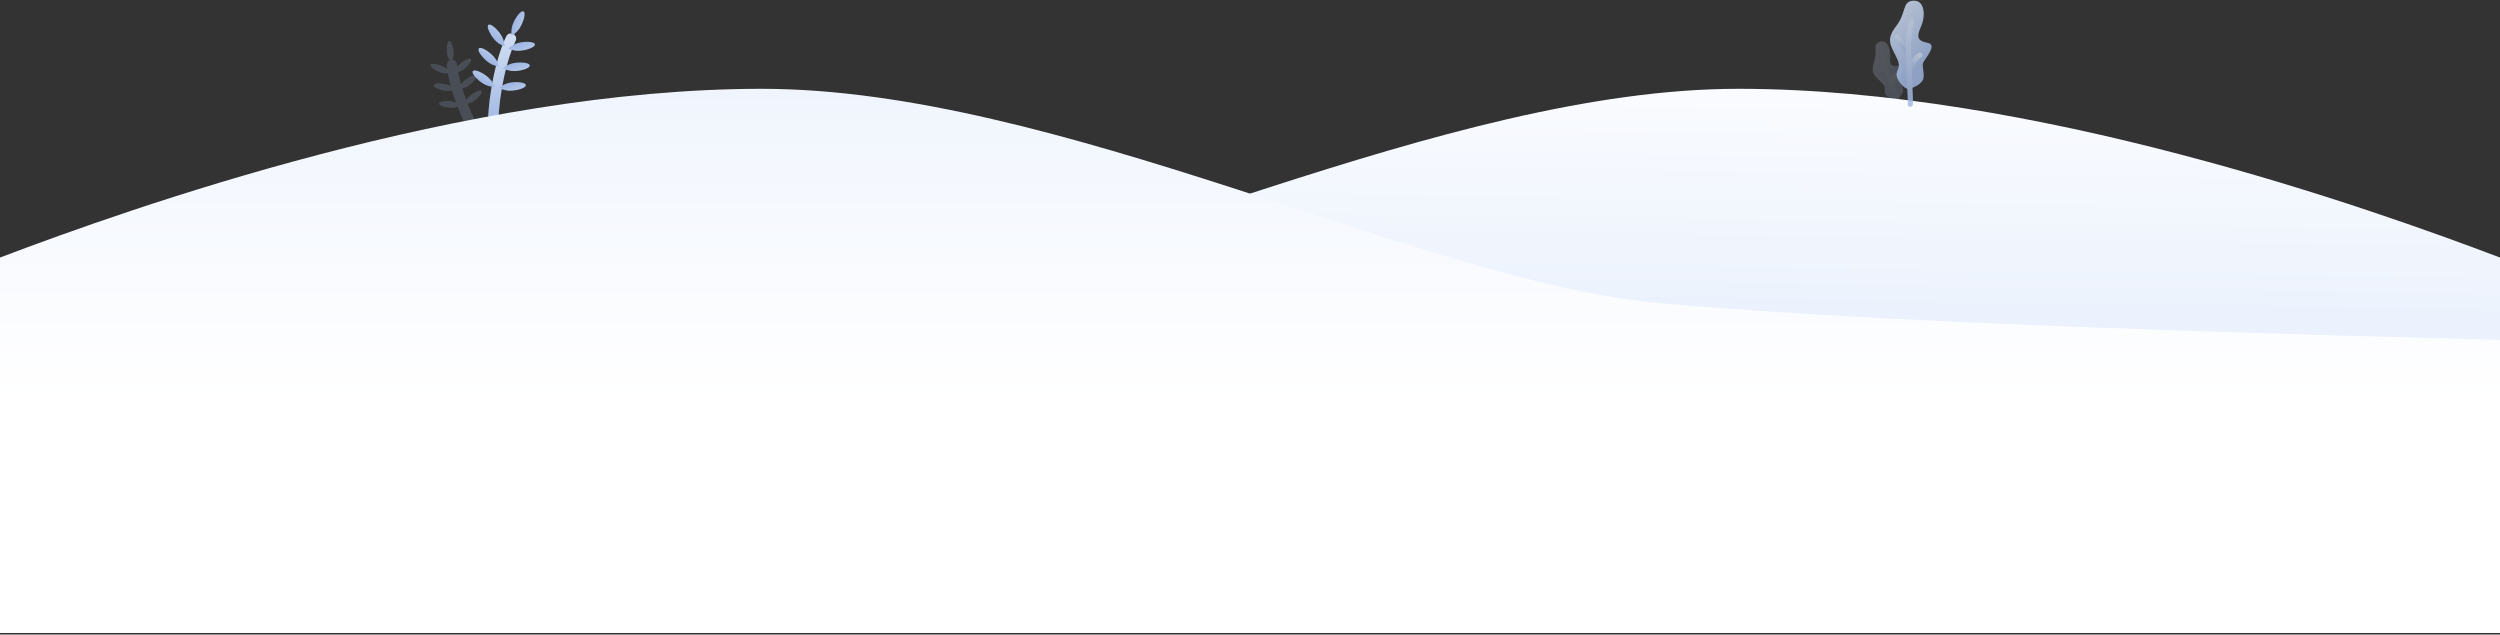 <?xml version="1.0" encoding="UTF-8"?>
<svg width="1438px" height="365px" viewBox="0 0 1438 365" version="1.1" xmlns="http://www.w3.org/2000/svg" xmlns:xlink="http://www.w3.org/1999/xlink">
    <rect x="0" y="0" width="1438" height="365" fill="#333333" stroke="none"/>
    <!-- Generator: Sketch 50.2 (55047) - http://www.bohemiancoding.com/sketch -->
    <title>hills</title>
    <desc>Created with Sketch.</desc>
    <defs>
        <linearGradient x1="31.669%" y1="-9.213%" x2="100%" y2="50%" id="linearGradient-1">
            <stop stop-color="#CFDDF3" offset="0%"></stop>
            <stop stop-color="#A1B8E3" offset="100%"></stop>
        </linearGradient>
        <linearGradient x1="50%" y1="0%" x2="50%" y2="100%" id="linearGradient-2">
            <stop stop-color="#CFDDF3" offset="0%"></stop>
            <stop stop-color="#A1B8E3" offset="100%"></stop>
        </linearGradient>
        <linearGradient x1="227.604%" y1="-30.265%" x2="50%" y2="100%" id="linearGradient-3">
            <stop stop-color="#CFDDF3" offset="0%"></stop>
            <stop stop-color="#A1B8E3" offset="100%"></stop>
        </linearGradient>
        <linearGradient x1="12.03%" y1="-13.871%" x2="20.148%" y2="104.636%" id="linearGradient-4">
            <stop stop-color="#FFFFFF" offset="0%"></stop>
            <stop stop-color="#D6E3FA" offset="100%"></stop>
        </linearGradient>
        <linearGradient x1="50%" y1="56.873%" x2="50%" y2="-97.524%" id="linearGradient-5">
            <stop stop-color="#FFFFFF" offset="0%"></stop>
            <stop stop-color="#D6E3FA" offset="100%"></stop>
        </linearGradient>
    </defs>
    <g id="Page-1" stroke="none" stroke-width="1" fill="none" fill-rule="evenodd">
        <g id="Desktop-HD" transform="translate(-1, -439)">
            <g id="hills" transform="translate(1, 437)">
                <g id="tree" opacity="0.206" transform="translate(1086.196, 45.667) rotate(-1) translate(-1086.196, -45.667) translate(1077.196, 25.667)">
                    <path d="M13.443,33.766 C12.461,34.54 8.725,32.991 7.244,30.586 C5.763,28.181 8.51,27.325 4.773,23.479 C1.036,19.632 -1.362,18.159 0.906,11.819 C3.174,5.478 0.041,1.955 4.18,0.301 C8.32,-1.353 10.705,4.136 10.23,8.965 C9.755,13.794 10.726,14.795 14.776,14.295 C18.825,13.794 15.411,20.884 15.411,22.431 C15.411,23.978 17.866,26.853 17.357,29.015 C16.848,31.178 14.426,32.991 13.443,33.766 Z" id="leaves" fill="url(#linearGradient-1)"></path>
                    <path d="M11.078,27.024 C11.078,25.837 11.415,22.136 13.246,19.882" id="branch" stroke="url(#linearGradient-2)" stroke-width="3" stroke-linecap="round"></path>
                    <path d="M2.644,20.094 C2.644,18.906 6.384,18.073 8.215,15.819" id="branch" stroke="url(#linearGradient-2)" stroke-width="3" stroke-linecap="round" transform="translate(5.43, 17.957) scale(-1, 1) translate(-5.43, -17.957) "></path>
                    <path d="M15.65,39.329 C15.65,38.823 14.673,36.546 13.74,33.906 C10.819,25.642 6.111,15.465 6.111,8.412" id="stem" stroke="url(#linearGradient-2)" stroke-width="3" stroke-linecap="round"></path>
                </g>
                <g id="plant" transform="translate(290.049, 41.65) rotate(-7) translate(-290.049, -41.65) translate(270.049, 8.65)">
                    <path d="M9.818,65.611 C9.818,57.066 16.677,30.622 25.936,16.153" id="stem" stroke="url(#linearGradient-2)" stroke-width="6" stroke-linecap="round"></path>
                    <path d="M17.915,21.218 C19.502,18.897 20.295,16.305 20.295,13.442 C20.295,9.147 19.23,5.666 17.915,5.666 C16.601,5.666 15.536,9.147 15.536,13.442 C15.536,16.305 16.329,18.897 17.915,21.218 Z" id="leaf" fill="url(#linearGradient-3)" transform="translate(17.915, 13.442) rotate(-30) translate(-17.915, -13.442) "></path>
                    <path d="M31.483,29.152 C33.069,26.831 33.862,24.239 33.862,21.376 C33.862,17.081 32.797,13.6 31.483,13.6 C30.169,13.6 29.103,17.081 29.103,21.376 C29.103,24.239 29.896,26.831 31.483,29.152 Z" id="leaf" fill="url(#linearGradient-3)" transform="translate(31.483, 21.376) rotate(88) translate(-31.483, -21.376) "></path>
                    <path d="M27.052,40.431 C28.638,38.11 29.431,35.518 29.431,32.655 C29.431,28.361 28.366,24.879 27.052,24.879 C25.737,24.879 24.672,28.361 24.672,32.655 C24.672,35.518 25.465,38.11 27.052,40.431 Z" id="leaf" fill="url(#linearGradient-3)" transform="translate(27.052, 32.655) rotate(91) translate(-27.052, -32.655) "></path>
                    <path d="M23.441,51.369 C25.027,49.048 25.82,46.456 25.82,43.593 C25.82,39.299 24.755,35.817 23.441,35.817 C22.127,35.817 21.061,39.299 21.061,43.593 C21.061,46.456 21.854,49.048 23.441,51.369 Z" id="leaf" fill="url(#linearGradient-3)" transform="translate(23.441, 43.593) rotate(91) translate(-23.441, -43.593) "></path>
                    <path d="M30.787,15.778 C32.374,13.457 33.167,10.865 33.167,8.002 C33.167,3.708 32.102,0.226 30.787,0.226 C29.473,0.226 28.408,3.708 28.408,8.002 C28.408,10.865 29.201,13.457 30.787,15.778 Z" id="leaf" fill="url(#linearGradient-3)" transform="translate(30.787, 8.002) rotate(33) translate(-30.787, -8.002) "></path>
                    <path d="M12.012,33.15 C13.598,30.829 14.391,28.237 14.391,25.374 C14.391,21.08 13.326,17.598 12.012,17.598 C10.697,17.598 9.632,21.08 9.632,25.374 C9.632,28.237 10.425,30.829 12.012,33.15 Z" id="leaf" fill="url(#linearGradient-3)" transform="translate(12.012, 25.374) rotate(-41) translate(-12.012, -25.374) "></path>
                    <path d="M7.58,45.113 C9.167,42.792 9.96,40.2 9.96,37.337 C9.96,33.043 8.895,29.561 7.58,29.561 C6.266,29.561 5.201,33.043 5.201,37.337 C5.201,40.2 5.994,42.792 7.58,45.113 Z" id="leaf" fill="url(#linearGradient-3)" transform="translate(7.58, 37.337) rotate(-47) translate(-7.58, -37.337) "></path>
                </g>
                <g id="plant" opacity="0.2" transform="translate(264.517, 53.543) rotate(-38) translate(-264.517, -53.543) translate(248.017, 26.543)">
                    <path d="M8.559,53.047 C8.559,46.138 14.105,24.758 21.59,13.06" id="stem" stroke="#A1B8E3" stroke-width="6" stroke-linecap="round"></path>
                    <path d="M15.106,17.155 C16.388,15.278 17.03,13.183 17.03,10.868 C17.03,7.396 16.168,4.581 15.106,4.581 C14.043,4.581 13.182,7.396 13.182,10.868 C13.182,13.183 13.823,15.278 15.106,17.155 Z" id="leaf" fill="#A1B8E3" transform="translate(15.106, 10.868) rotate(-30) translate(-15.106, -10.868) "></path>
                    <path d="M26.075,23.57 C27.358,21.693 27.999,19.597 27.999,17.283 C27.999,13.81 27.138,10.996 26.075,10.996 C25.012,10.996 24.151,13.81 24.151,17.283 C24.151,19.597 24.792,21.693 26.075,23.57 Z" id="leaf" fill="#A1B8E3" transform="translate(26.075, 17.283) rotate(88) translate(-26.075, -17.283) "></path>
                    <path d="M22.492,32.689 C23.775,30.812 24.416,28.717 24.416,26.402 C24.416,22.93 23.555,20.115 22.492,20.115 C21.43,20.115 20.569,22.93 20.569,26.402 C20.569,28.717 21.21,30.812 22.492,32.689 Z" id="leaf" fill="#A1B8E3" transform="translate(22.492, 26.402) rotate(91) translate(-22.492, -26.402) "></path>
                    <path d="M19.573,41.532 C20.856,39.656 21.497,37.56 21.497,35.246 C21.497,31.773 20.636,28.959 19.573,28.959 C18.51,28.959 17.649,31.773 17.649,35.246 C17.649,37.56 18.29,39.656 19.573,41.532 Z" id="leaf" fill="#A1B8E3" transform="translate(19.573, 35.246) rotate(91) translate(-19.573, -35.246) "></path>
                    <path d="M25.513,12.757 C26.795,10.88 27.437,8.785 27.437,6.47 C27.437,2.998 26.575,0.183 25.513,0.183 C24.45,0.183 23.589,2.998 23.589,6.47 C23.589,8.785 24.23,10.88 25.513,12.757 Z" id="leaf" fill="#A1B8E3" transform="translate(25.513, 6.47) rotate(33) translate(-25.513, -6.47) "></path>
                    <path d="M10.332,26.802 C11.615,24.926 12.256,22.83 12.256,20.515 C12.256,17.043 11.395,14.228 10.332,14.228 C9.27,14.228 8.408,17.043 8.408,20.515 C8.408,22.83 9.05,24.926 10.332,26.802 Z" id="leaf" fill="#A1B8E3" transform="translate(10.332, 20.515) rotate(-41) translate(-10.332, -20.515) "></path>
                    <path d="M6.75,36.474 C8.032,34.598 8.674,32.502 8.674,30.187 C8.674,26.715 7.812,23.901 6.75,23.901 C5.687,23.901 4.826,26.715 4.826,30.187 C4.826,32.502 5.467,34.598 6.75,36.474 Z" id="leaf" fill="#A1B8E3" transform="translate(6.75, 30.187) rotate(-47) translate(-6.75, -30.187) "></path>
                </g>
                <path d="M0,150.143 C75.693,121.416 268.507,53.08 438.064,53.08 C607.621,53.08 817.807,163.691 953.447,176.244 C1043.874,184.612 1205.391,191.694 1438,197.489 L1438,366.08 L0,366.08 C0,295.531 0,223.553 0,150.143 Z" id="ground" fill="url(#linearGradient-4)" transform="translate(719, 209.58) scale(-1, 1) translate(-719, -209.58) "></path>
                <path d="M0,150.143 C75.693,121.416 268.507,53.08 438.064,53.08 C607.621,53.08 817.807,163.691 953.447,176.244 C1043.874,184.612 1205.391,191.694 1438,197.489 L1438,366.08 L0,366.08 C0,295.531 0,223.553 0,150.143 Z" id="ground" fill="url(#linearGradient-5)"></path>
                <g id="tree" opacity="0.822" transform="translate(1098.207, 31.683) rotate(18) translate(-1098.207, -31.683) translate(1085.207, 2.683)">
                    <path d="M19.681,49.433 C18.243,50.567 12.774,48.299 10.605,44.778 C8.437,41.257 12.459,40.004 6.988,34.373 C1.516,28.741 -1.994,26.585 1.326,17.303 C4.646,8.02 0.059,2.862 6.12,0.44 C12.181,-1.981 15.672,6.056 14.976,13.125 C14.281,20.195 15.703,21.66 21.631,20.927 C27.56,20.195 22.562,30.574 22.562,32.839 C22.562,35.104 26.156,39.312 25.411,42.478 C24.665,45.644 21.119,48.299 19.681,49.433 Z" id="leaves" fill="url(#linearGradient-1)"></path>
                    <path d="M16.218,39.564 C16.218,37.825 16.711,32.407 19.392,29.108" id="branch" stroke="url(#linearGradient-2)" stroke-width="3" stroke-linecap="round"></path>
                    <path d="M3.87,29.418 C3.87,27.679 9.347,26.458 12.027,23.159" id="branch" stroke="url(#linearGradient-2)" stroke-width="3" stroke-linecap="round" transform="translate(7.949, 26.288) scale(-1, 1) translate(-7.949, -26.288) "></path>
                    <path d="M22.911,57.577 C22.911,56.838 21.482,53.503 20.116,49.639 C15.839,37.539 8.946,22.64 8.946,12.315" id="stem" stroke="url(#linearGradient-2)" stroke-width="3" stroke-linecap="round"></path>
                </g>
            </g>
        </g>
    </g>
</svg>